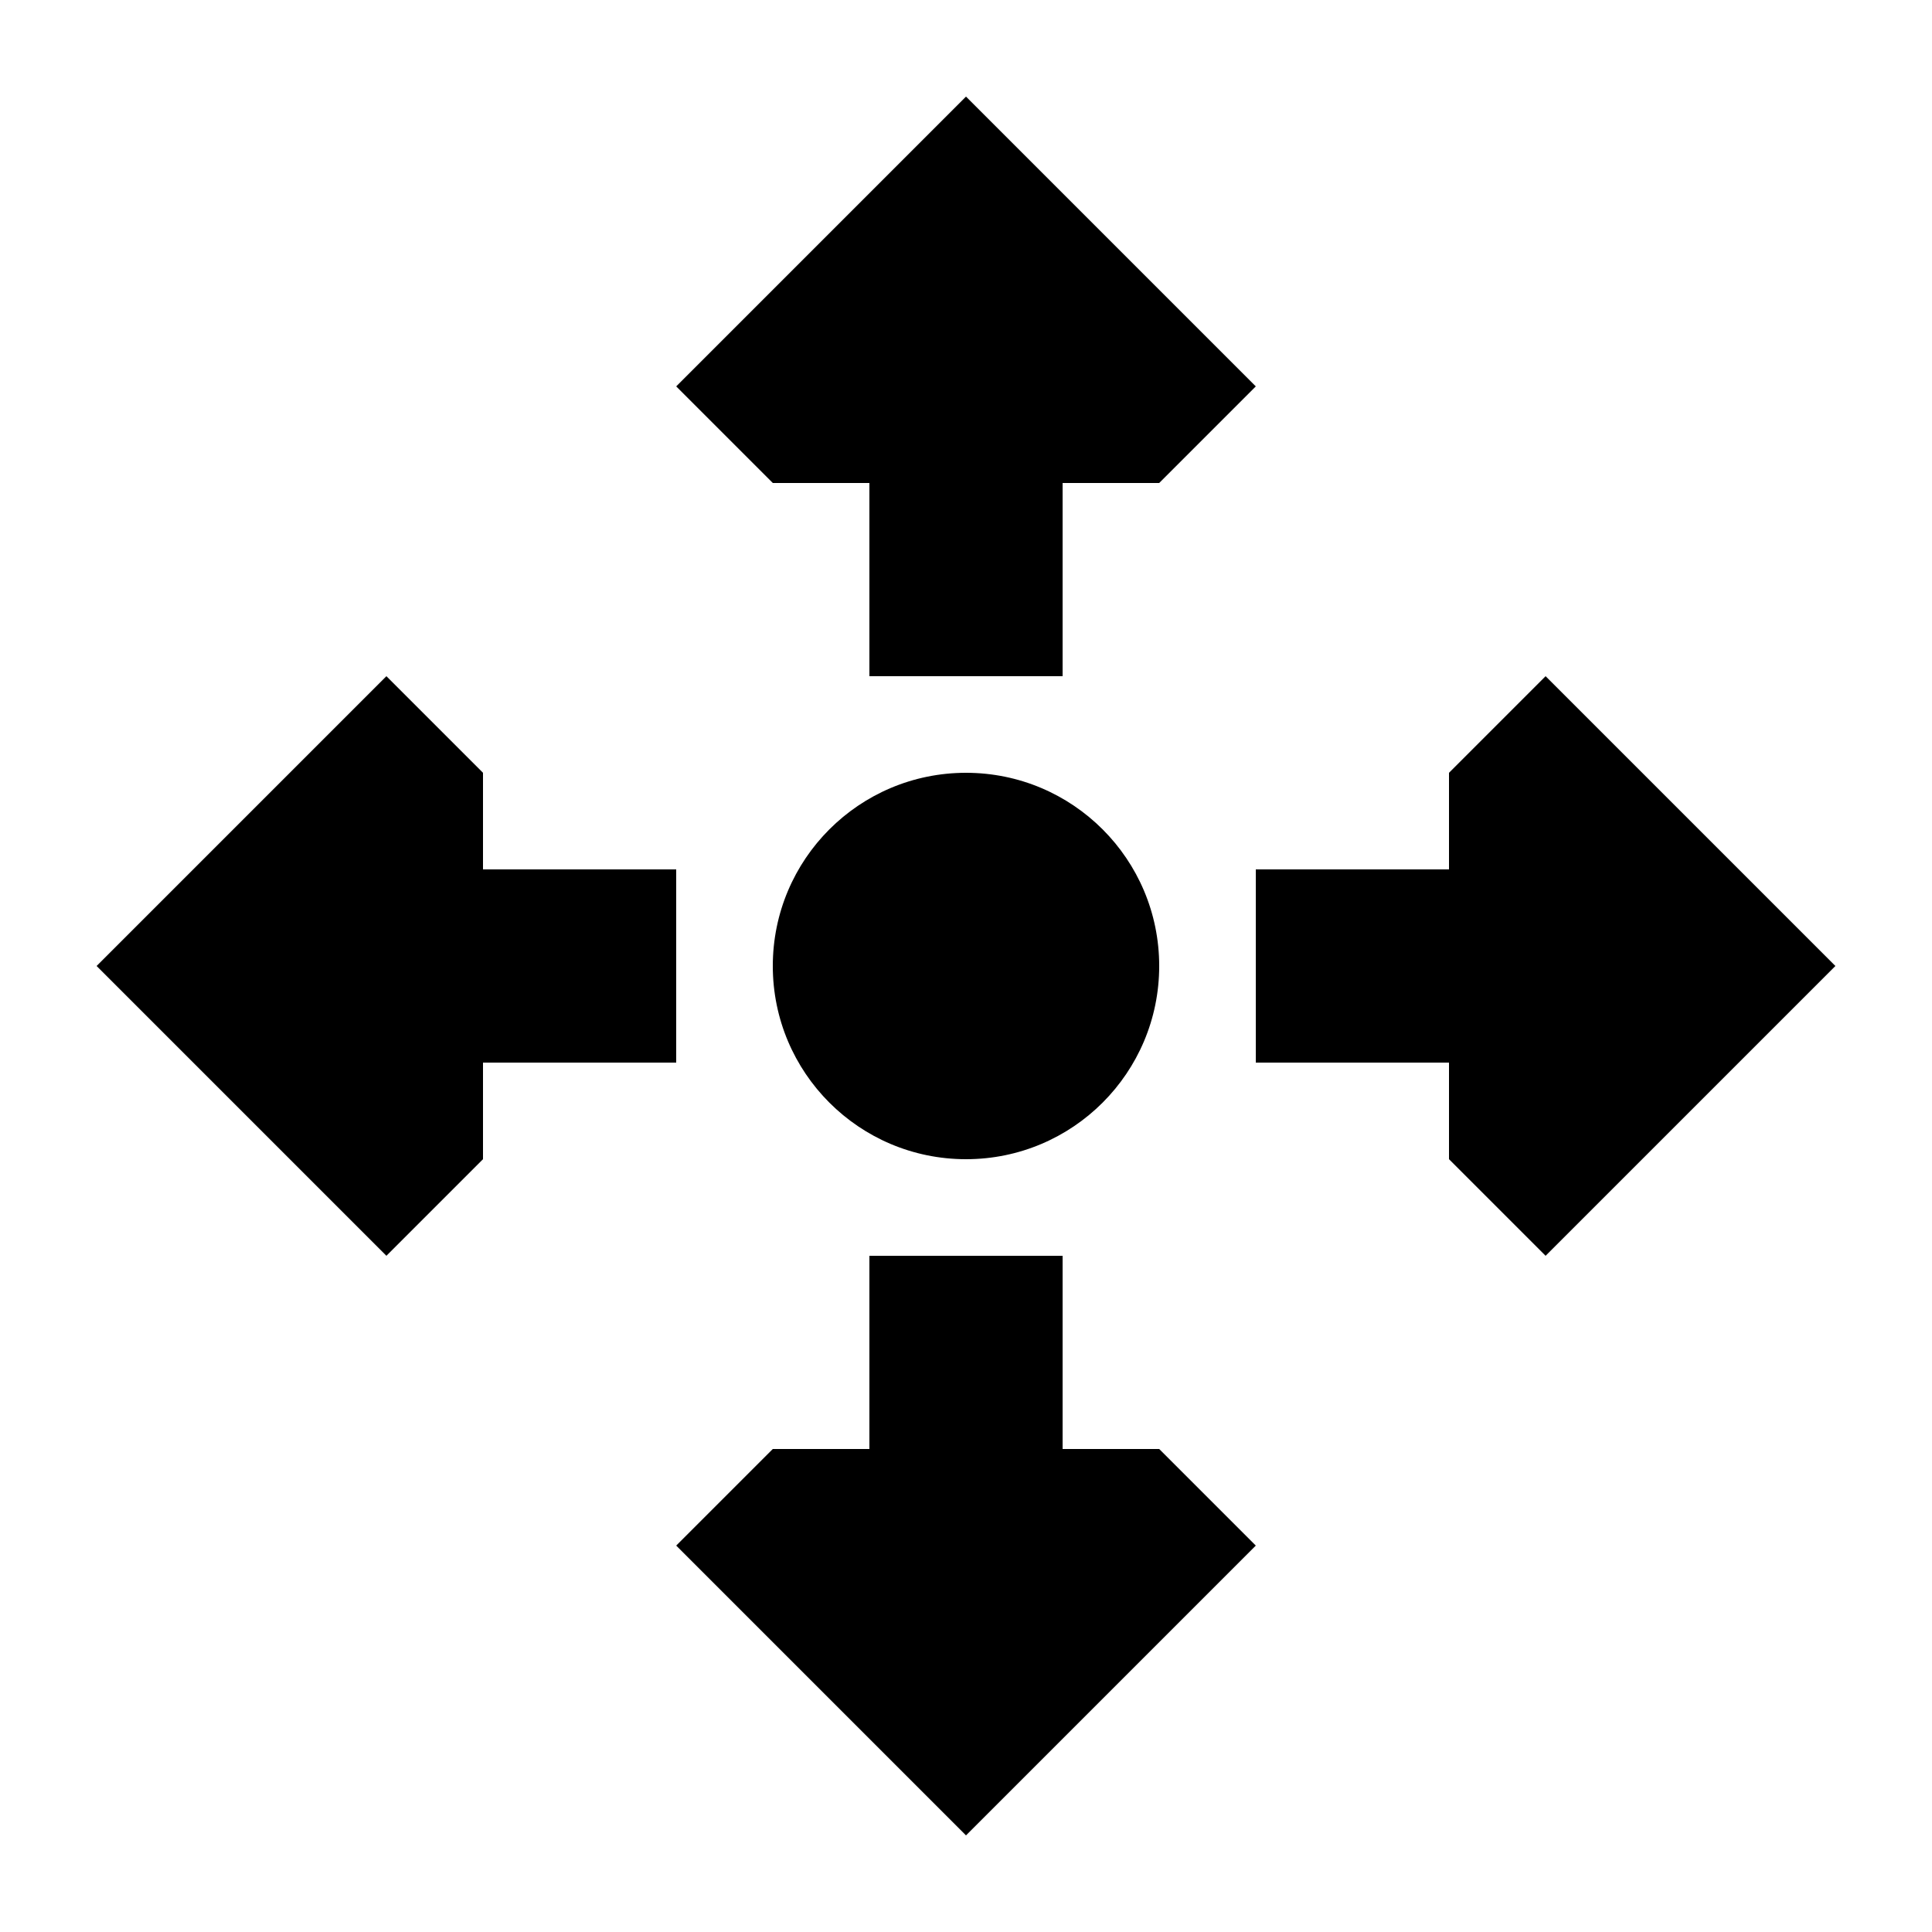 <svg xmlns="http://www.w3.org/2000/svg" xmlns:xlink="http://www.w3.org/1999/xlink" width="20" height="20" x="0" y="0" version="1.1" viewBox="0 0 20 20"><path fill="currentColor" d="M10,1 L7,4 L8,5 L9,5 L9,7 L11,7 L11,5 L12,5 L13,4 L10,1 z M4,7 L5,8 L5,9 L7,9 L7,11 L5,11 L5,12 L4,13 L1,10 L4,7 z M16,7 L19,10 L16,13 L15,12 L15,11 L13,11 L13,9 L15,9 L15,8 L16,7 z M9,13 L11,13 L11,15 L12,15 L13,16 L10,19 L7,16 L8,15 L9,15 L9,13 z"/><path fill="inherit" d="M10,8 C8.895,8 8,8.895 8,10 C8,11.105 8.895,12 10,12 C11.105,12 12,11.105 12,10 C12,8.895 11.105,8 10,8 z"/></svg>